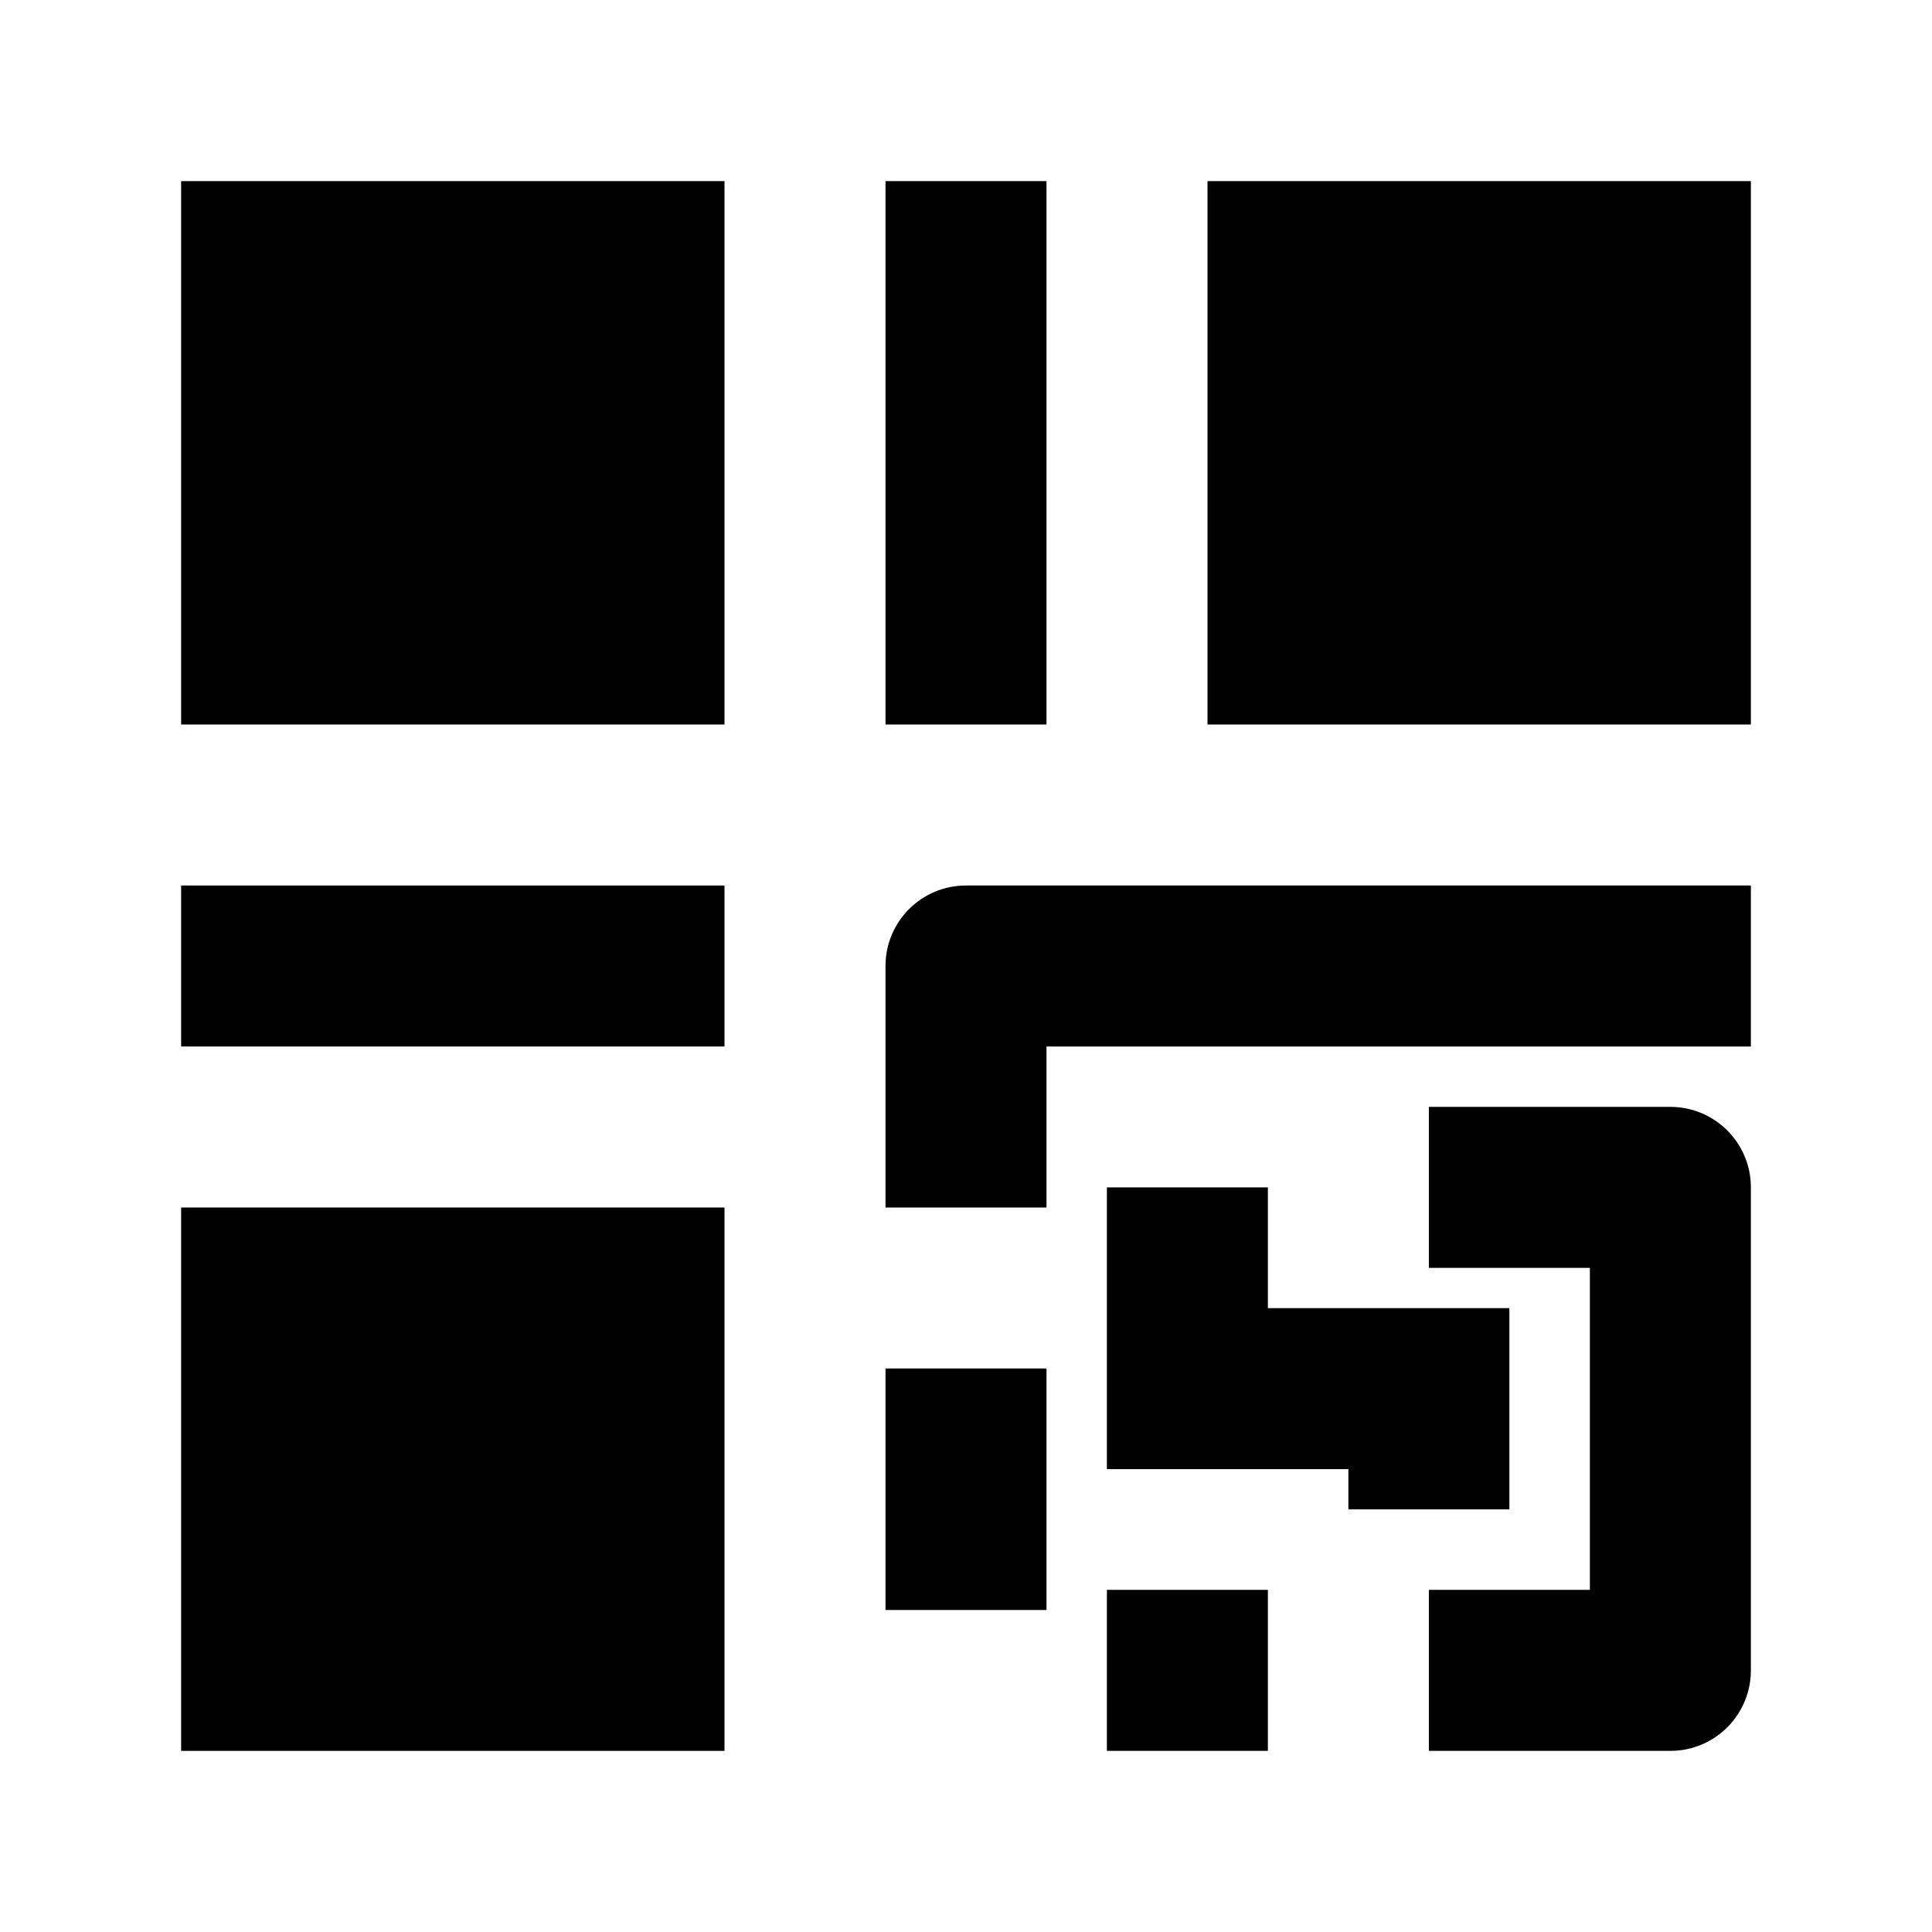 <svg width="24" height="24" viewBox="0 0 24 24" xmlns="http://www.w3.org/2000/svg">
    <path fill-rule="evenodd" clip-rule="evenodd" d="M17.75 15.75V13.75H20.75C21.302 13.75 21.75 14.198 21.75 14.75V20.75C21.75 21.302 21.302 21.75 20.75 21.75H17.75V19.75H19.75V15.75H17.75ZM13.75 14.75H15.75V16.25H18.75V18.75H16.75V18.25H13.75V14.75ZM13.75 19.75H15.75V21.75H13.75V19.75Z"/>
    <path fill-rule="evenodd" clip-rule="evenodd" d="M13 13L21.75 13L21.75 11L12 11C11.447 11 11 11.448 11 12L11 15L13 15L13 13ZM11 20V17H13V20H11Z"/>
    <path d="M2.25 9V2.25H9V9H2.25Z"/>
    <path d="M15 9V2.25H21.75V9H15Z"/>
    <path d="M2.25 21.75V15H9V21.75H2.25Z"/>
    <path fill-rule="evenodd" clip-rule="evenodd" d="M9 13L2.25 13L2.25 11L9 11L9 13Z"/>
    <path fill-rule="evenodd" clip-rule="evenodd" d="M11 9V2.25H13V9H11Z"/>
</svg>
